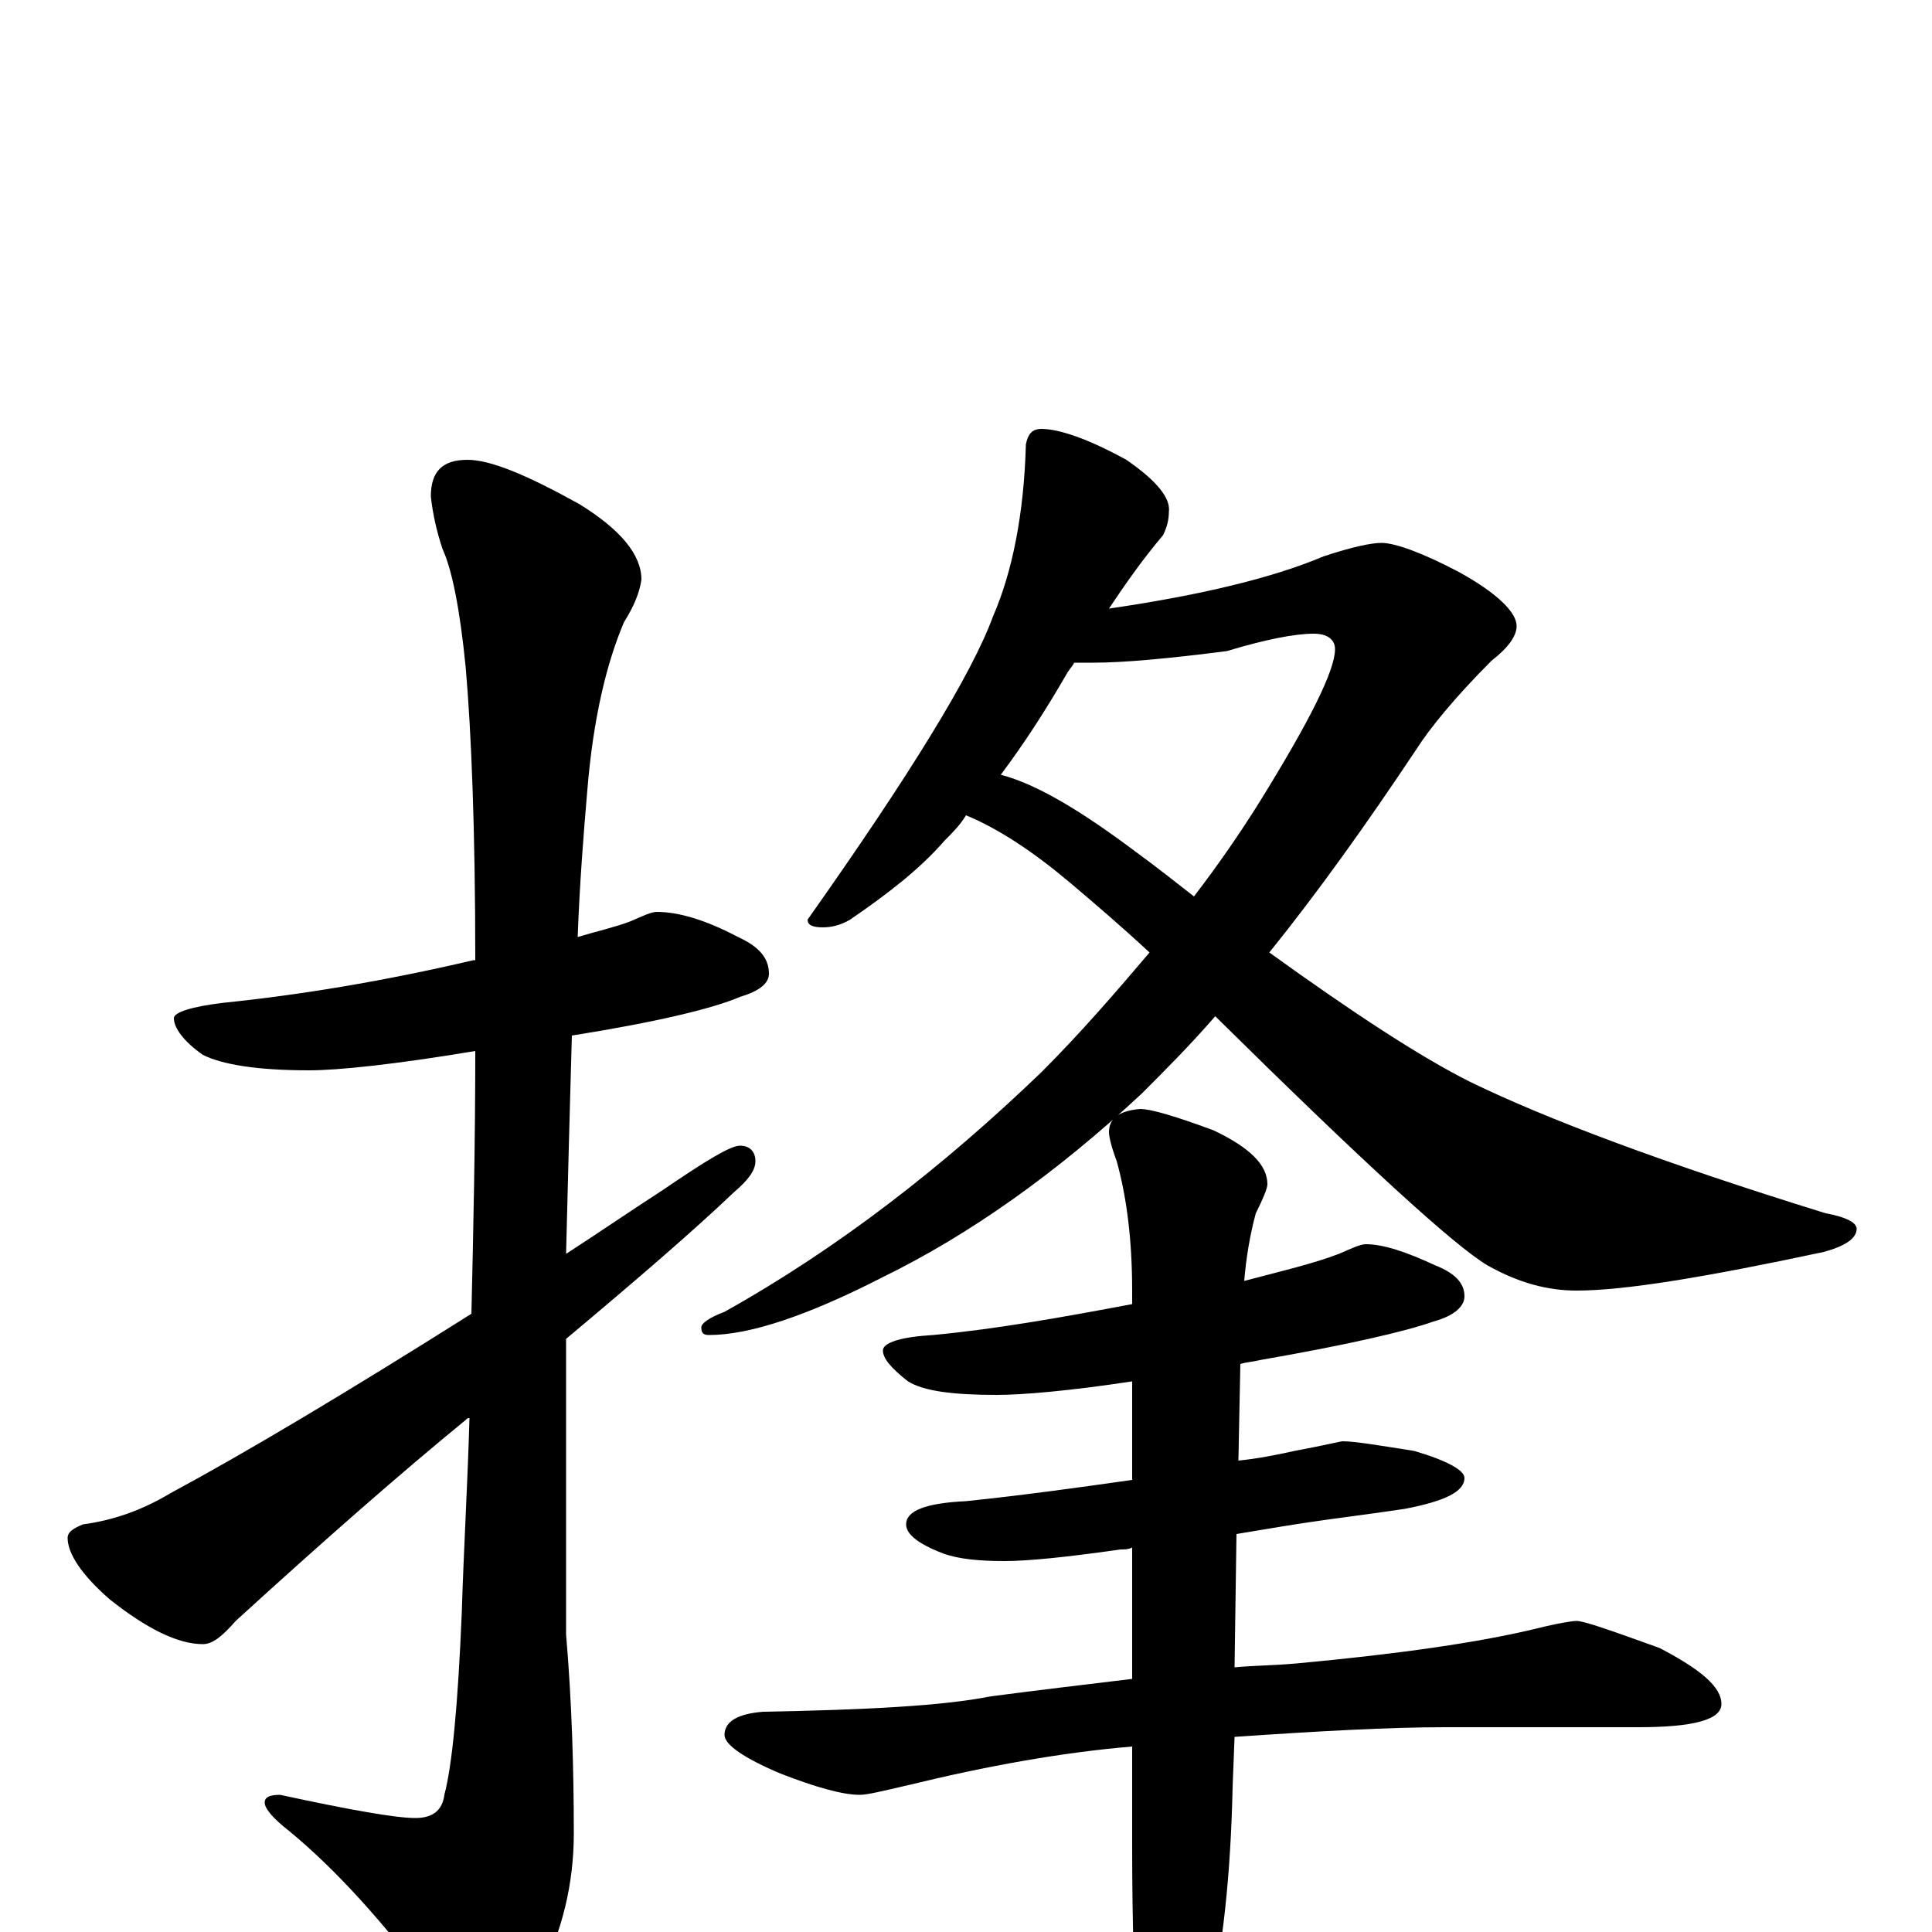<?xml version="1.0" encoding="utf-8" ?>
<!DOCTYPE svg PUBLIC "-//W3C//DTD SVG 1.1//EN" "http://www.w3.org/Graphics/SVG/1.1/DTD/svg11.dtd">
<svg version="1.1" id="Layer_1" xmlns="http://www.w3.org/2000/svg" xmlns:xlink="http://www.w3.org/1999/xlink" x="0px" y="145px" width="1000px" height="1000px" viewBox="0 0 1000 1000" enable-background="new 0 0 1000 1000" xml:space="preserve">
<g id="Layer_1">
<path id="glyph" transform="matrix(1 0 0 -1 0 1000)" d="M340,528C351,528 365,524 382,515C393,510 398,504 398,496C398,491 393,487 383,484C369,478 340,471 296,464C295,429 294,392 293,351C310,362 326,373 343,384C365,399 378,407 383,407C388,407 391,404 391,399C391,394 387,389 380,383C359,363 330,338 293,307C293,293 293,279 293,264l0,-110C296,119 297,84 297,51C297,25 291,0 279,-23C268,-44 259,-54 254,-54C246,-54 237,-47 226,-32C199,5 173,33 150,52C141,59 137,64 137,67C137,70 140,71 145,71C182,63 205,59 215,59C224,59 229,63 230,71C234,86 237,117 239,165C240,198 242,231 243,266C242,266 242,266 241,265C208,238 168,203 122,161C115,153 110,149 105,149C92,149 76,157 57,172C42,185 35,196 35,204C35,207 38,209 43,211C58,213 73,218 88,227C127,248 179,279 244,320C245,363 246,409 246,456C204,449 175,446 160,446C133,446 115,449 105,454C95,461 90,468 90,473C90,476 99,479 116,481C155,485 198,492 245,503l1,0C246,570 244,621 241,655C238,685 234,705 229,716C226,725 224,734 223,743C223,756 229,762 242,762C254,762 273,754 300,739C321,726 332,713 332,700C331,693 328,686 323,678C314,657 307,628 304,591C302,568 300,542 299,515C309,518 318,520 326,523C333,526 337,528 340,528M539,778C548,778 563,773 583,762C599,751 606,742 605,735C605,731 604,727 602,723C591,710 582,697 574,685C622,692 659,701 685,712C700,717 710,719 715,719C722,719 736,714 755,704C775,693 785,683 785,676C785,671 781,665 772,658C753,639 740,623 733,612C707,573 682,538 657,507C700,476 735,453 761,440C800,421 861,398 945,372C956,370 961,367 961,364C961,359 955,355 944,352C883,339 841,332 816,332C801,332 786,336 770,345C753,355 706,398 629,474C616,459 603,446 591,434C547,393 502,361 457,339C418,319 388,309 367,309C364,309 363,310 363,313C363,315 367,318 375,321C434,354 488,396 539,445C560,466 578,487 595,507C581,520 567,532 554,543C535,559 517,571 500,578C497,573 493,569 489,565C476,550 459,537 440,524C435,521 430,520 426,520C421,520 418,521 418,524C471,599 503,651 514,681C524,704 530,734 531,770C532,775 534,778 539,778M518,599C537,594 560,580 588,559C599,551 609,543 618,536C631,553 642,569 652,585C678,627 691,653 691,664C691,669 687,672 680,672C670,672 655,669 635,663C604,659 581,657 566,657C563,657 559,657 556,657C555,655 553,653 552,651C541,632 530,615 518,599M707,356C716,356 728,352 743,345C753,341 758,336 758,329C758,324 753,319 742,316C728,311 698,304 652,296C648,295 645,295 642,294l-1,-50C651,245 661,247 670,249C686,252 694,254 695,254C701,254 713,252 732,249C749,244 758,239 758,235C758,228 748,223 727,219C707,216 690,214 677,212C670,211 658,209 640,206l-1,-69C650,138 660,138 671,139C725,144 766,150 795,157C807,160 814,161 816,161C820,161 834,156 859,147C880,136 891,127 891,118C891,110 877,106 848,106l-100,0C719,106 683,104 639,101l-1,-26C637,30 633,-9 625,-43C618,-74 611,-89 605,-89C598,-89 593,-79 590,-58C587,-33 586,2 586,46l0,50C550,93 511,86 470,76C457,73 449,71 445,71C436,71 422,75 404,82C385,90 375,97 375,102C375,109 382,113 395,114C448,115 488,117 513,122C536,125 561,128 586,131l0,68C584,198 582,198 580,198C552,194 532,192 520,192C507,192 496,193 488,196C475,201 469,206 469,211C469,218 479,222 500,223C529,226 558,230 586,234l0,51C553,280 529,278 516,278C493,278 478,280 470,285C461,292 457,297 457,301C457,305 466,308 483,309C515,312 549,318 586,325l0,7C586,359 583,381 578,399C575,407 574,412 574,414C574,421 579,425 590,426C596,426 609,422 628,415C647,406 656,397 656,387C656,385 654,380 650,372C647,361 645,349 644,337C663,342 680,346 693,351C700,354 704,356 707,356z"/>
</g>
</svg>
